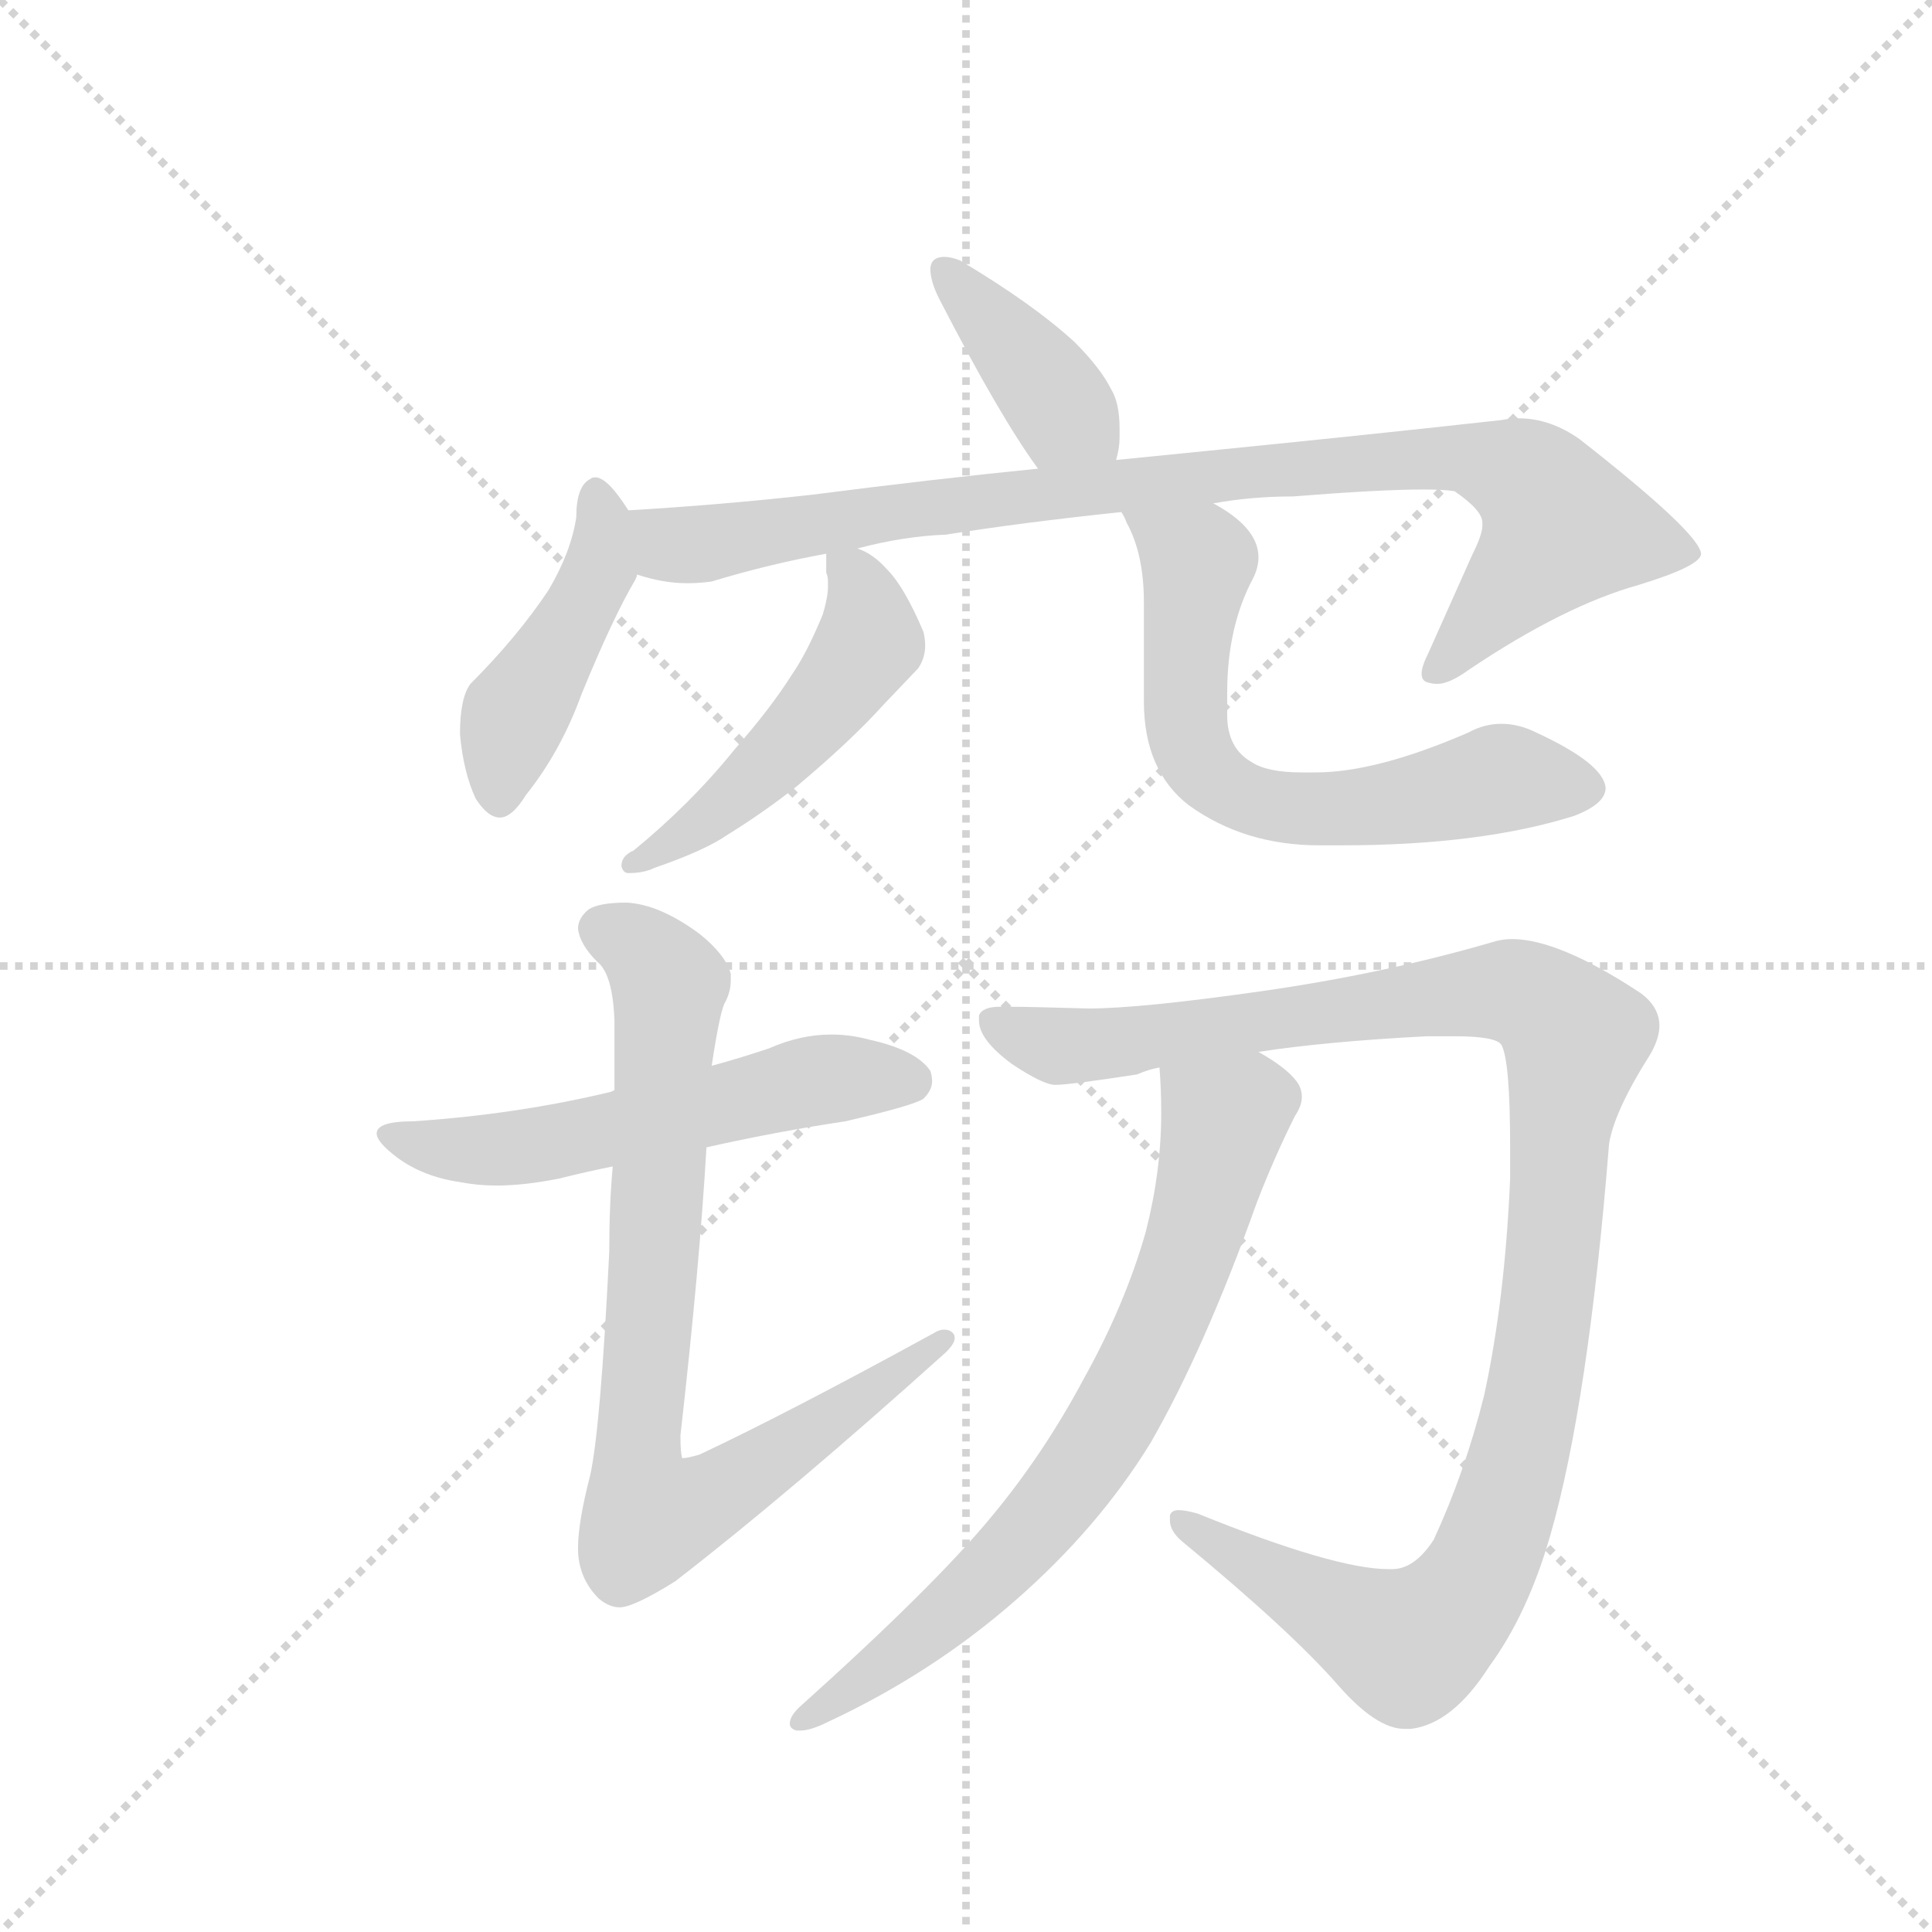 <svg version="1.1" viewBox="0 0 1024 1024" xmlns="http://www.w3.org/2000/svg">
  <g stroke="lightgray" stroke-dasharray="1,1" stroke-width="1" transform="scale(4, 4)">
    <line x1="0" y1="0" x2="256" y2="256"></line>
    <line x1="256" y1="0" x2="0" y2="256"></line>
    <line x1="128" y1="0" x2="128" y2="256"></line>
    <line x1="0" y1="128" x2="256" y2="128"></line>
  </g>
  <g transform="scale(0.92, -0.92) translate(60, -900)">
    <style type="text/css">
      
        @keyframes keyframes0 {
          from {
            stroke: blue;
            stroke-dashoffset: 393;
            stroke-width: 128;
          }
          56% {
            animation-timing-function: step-end;
            stroke: blue;
            stroke-dashoffset: 0;
            stroke-width: 128;
          }
          to {
            stroke: black;
            stroke-width: 1024;
          }
        }
        #make-me-a-hanzi-animation-0 {
          animation: keyframes0 0.57s both;
          animation-delay: 0s;
          animation-timing-function: linear;
        }
      
        @keyframes keyframes1 {
          from {
            stroke: blue;
            stroke-dashoffset: 448;
            stroke-width: 128;
          }
          59% {
            animation-timing-function: step-end;
            stroke: blue;
            stroke-dashoffset: 0;
            stroke-width: 128;
          }
          to {
            stroke: black;
            stroke-width: 1024;
          }
        }
        #make-me-a-hanzi-animation-1 {
          animation: keyframes1 0.615s both;
          animation-delay: 0.57s;
          animation-timing-function: linear;
        }
      
        @keyframes keyframes2 {
          from {
            stroke: blue;
            stroke-dashoffset: 922;
            stroke-width: 128;
          }
          75% {
            animation-timing-function: step-end;
            stroke: blue;
            stroke-dashoffset: 0;
            stroke-width: 128;
          }
          to {
            stroke: black;
            stroke-width: 1024;
          }
        }
        #make-me-a-hanzi-animation-2 {
          animation: keyframes2 1s both;
          animation-delay: 1.184s;
          animation-timing-function: linear;
        }
      
        @keyframes keyframes3 {
          from {
            stroke: blue;
            stroke-dashoffset: 496;
            stroke-width: 128;
          }
          62% {
            animation-timing-function: step-end;
            stroke: blue;
            stroke-dashoffset: 0;
            stroke-width: 128;
          }
          to {
            stroke: black;
            stroke-width: 1024;
          }
        }
        #make-me-a-hanzi-animation-3 {
          animation: keyframes3 0.654s both;
          animation-delay: 2.185s;
          animation-timing-function: linear;
        }
      
        @keyframes keyframes4 {
          from {
            stroke: blue;
            stroke-dashoffset: 653;
            stroke-width: 128;
          }
          68% {
            animation-timing-function: step-end;
            stroke: blue;
            stroke-dashoffset: 0;
            stroke-width: 128;
          }
          to {
            stroke: black;
            stroke-width: 1024;
          }
        }
        #make-me-a-hanzi-animation-4 {
          animation: keyframes4 0.781s both;
          animation-delay: 2.838s;
          animation-timing-function: linear;
        }
      
        @keyframes keyframes5 {
          from {
            stroke: blue;
            stroke-dashoffset: 562;
            stroke-width: 128;
          }
          65% {
            animation-timing-function: step-end;
            stroke: blue;
            stroke-dashoffset: 0;
            stroke-width: 128;
          }
          to {
            stroke: black;
            stroke-width: 1024;
          }
        }
        #make-me-a-hanzi-animation-5 {
          animation: keyframes5 0.707s both;
          animation-delay: 3.62s;
          animation-timing-function: linear;
        }
      
        @keyframes keyframes6 {
          from {
            stroke: blue;
            stroke-dashoffset: 816;
            stroke-width: 128;
          }
          73% {
            animation-timing-function: step-end;
            stroke: blue;
            stroke-dashoffset: 0;
            stroke-width: 128;
          }
          to {
            stroke: black;
            stroke-width: 1024;
          }
        }
        #make-me-a-hanzi-animation-6 {
          animation: keyframes6 0.914s both;
          animation-delay: 4.327s;
          animation-timing-function: linear;
        }
      
        @keyframes keyframes7 {
          from {
            stroke: blue;
            stroke-dashoffset: 1133;
            stroke-width: 128;
          }
          79% {
            animation-timing-function: step-end;
            stroke: blue;
            stroke-dashoffset: 0;
            stroke-width: 128;
          }
          to {
            stroke: black;
            stroke-width: 1024;
          }
        }
        #make-me-a-hanzi-animation-7 {
          animation: keyframes7 1.172s both;
          animation-delay: 5.241s;
          animation-timing-function: linear;
        }
      
        @keyframes keyframes8 {
          from {
            stroke: blue;
            stroke-dashoffset: 730;
            stroke-width: 128;
          }
          70% {
            animation-timing-function: step-end;
            stroke: blue;
            stroke-dashoffset: 0;
            stroke-width: 128;
          }
          to {
            stroke: black;
            stroke-width: 1024;
          }
        }
        #make-me-a-hanzi-animation-8 {
          animation: keyframes8 0.844s both;
          animation-delay: 6.413s;
          animation-timing-function: linear;
        }
      
    </style>
    
      <path d="M 583 635 Q 585 642 585 648 L 585 653 Q 585 668 580 676 Q 574 688 559 703 Q 535 725 493 750 Q 488 752 484 752 Q 479 752 477 749 Q 476 747 476 745 Q 476 738 481 728 Q 516 660 538 630 C 555 606 576 606 583 635 Z" fill="lightgray"></path>
    
      <path d="M 302 606 Q 290 625 283 625 Q 281 625 280 624 Q 272 620 272 602 Q 269 582 256 560 Q 238 533 211 506 Q 205 498 205 477 Q 207 455 214 440 Q 221 429 228 429 Q 235 429 243 442 Q 263 467 275 500 Q 293 544 306 566 Q 307 568 307 569 C 315 586 315 586 302 606 Z" fill="lightgray"></path>
    
      <path d="M 643 641 L 583 635 L 538 630 Q 478 624 408 615 Q 354 609 302 606 C 272 604 278 575 307 569 Q 322 564 336 564 Q 343 564 350 565 Q 383 575 416 581 L 434 584 Q 460 591 485 592 Q 529 599 586 605 L 639 610 Q 661 614 685 614 Q 735 618 760 618 Q 772 618 778 617 Q 794 606 794 599 L 794 597 Q 794 592 788 580 L 763 524 Q 759 516 759 512 Q 759 508 762 507 Q 765 506 768 506 Q 775 506 786 514 Q 841 551 884 563 Q 920 574 920 581 Q 919 593 850 647 Q 833 659 815 659 Q 810 659 805 658 Q 733 650 643 641 Z" fill="lightgray"></path>
    
      <path d="M 416 581 L 416 570 Q 417 568 417 565 L 417 562 Q 417 556 414 546 Q 405 524 396 511 Q 384 492 363 468 Q 338 437 305 410 Q 298 407 298 401 Q 299 397 302 397 Q 311 397 317 400 Q 346 410 359 419 Q 380 432 399 447 Q 430 473 449 494 L 469 515 Q 473 521 473 528 Q 473 532 472 536 Q 461 562 451 572 Q 443 581 434 584 C 416 593 416 593 416 581 Z" fill="lightgray"></path>
    
      <path d="M 586 605 Q 588 602 589 599 Q 599 581 599 553 L 599 496 Q 599 456 625 436 Q 657 413 700 413 L 713 413 Q 793 413 847 430 Q 865 437 865 446 Q 864 460 825 478 Q 815 483 805 483 Q 795 483 786 478 Q 733 455 698 455 L 690 455 Q 670 455 661 461 Q 647 469 647 488 L 647 501 Q 647 539 662 567 Q 665 573 665 579 Q 665 596 639 610 C 614 626 573 632 586 605 Z" fill="lightgray"></path>
    
      <path d="M 178 254 Q 157 254 157 247 Q 157 242 169 233 Q 184 222 205 219 Q 215 217 226 217 Q 242 217 262 221 Q 278 225 293 228 L 347 239 Q 387 248 427 254 Q 466 263 472 267 Q 477 272 477 277 Q 477 280 476 283 Q 468 295 441 301 Q 430 304 419 304 Q 401 304 383 296 Q 365 290 350 286 L 294 272 L 292 271 Q 238 258 178 254 Z" fill="lightgray"></path>
    
      <path d="M 293 228 Q 291 206 291 179 Q 286 77 280 50 Q 273 23 273 8 Q 273 -9 285 -21 Q 291 -26 297 -26 Q 305 -26 329 -11 Q 395 40 485 121 Q 490 126 490 129 Q 490 131 489 132 Q 487 134 484 134 Q 481 134 478 132 Q 394 86 343 62 Q 336 60 334 60 L 333 60 Q 332 63 332 73 Q 343 170 347 239 L 350 286 Q 355 319 358 323 Q 361 329 361 335 L 361 339 Q 358 350 343 362 Q 320 379 301 380 Q 285 380 279 376 Q 273 371 273 365 Q 274 356 284 346 Q 293 339 294 312 L 294 272 L 293 228 Z" fill="lightgray"></path>
    
      <path d="M 867 241 Q 870 260 891 293 Q 896 302 896 309 Q 896 320 885 328 Q 838 359 811 359 Q 805 359 799 357 Q 737 339 667 329 Q 597 319 567 319 Q 532 320 522 320 L 516 320 Q 506 320 504 315 L 504 312 Q 504 301 523 287 Q 541 275 548 275 Q 556 275 595 281 Q 602 284 608 285 L 665 294 Q 704 300 762 303 L 778 303 Q 802 303 805 298 Q 810 289 810 239 L 810 221 Q 807 151 795 96 Q 784 52 766 13 Q 755 -4 742 -4 L 740 -4 Q 709 -4 630 28 Q 623 30 619 30 Q 615 30 614 27 L 614 24 Q 614 18 621 12 Q 684 -40 711 -71 Q 733 -96 749 -96 L 753 -96 Q 777 -93 798 -60 Q 820 -30 833 15 Q 855 91 867 241 Z" fill="lightgray"></path>
    
      <path d="M 608 285 Q 609 272 609 259 Q 609 225 600 190 Q 588 148 564 105 Q 541 62 511 26 Q 478 -14 400 -84 Q 395 -89 395 -93 Q 395 -96 399 -97 L 401 -97 Q 407 -97 417 -92 Q 477 -64 525 -22 Q 573 20 603 69 Q 634 123 664 207 Q 674 233 686 257 Q 690 263 690 268 Q 690 273 687 277 Q 681 285 665 294 C 640 310 606 315 608 285 Z" fill="lightgray"></path>
    
    
      <clipPath id="make-me-a-hanzi-clip-0">
        <path d="M 583 635 Q 585 642 585 648 L 585 653 Q 585 668 580 676 Q 574 688 559 703 Q 535 725 493 750 Q 488 752 484 752 Q 479 752 477 749 Q 476 747 476 745 Q 476 738 481 728 Q 516 660 538 630 C 555 606 576 606 583 635 Z"></path>
      </clipPath>
      <path clip-path="url(#make-me-a-hanzi-clip-0)" d="M 483 745 L 575 643" fill="none" id="make-me-a-hanzi-animation-0" stroke-dasharray="265 530" stroke-linecap="round"></path>
    
      <clipPath id="make-me-a-hanzi-clip-1">
        <path d="M 302 606 Q 290 625 283 625 Q 281 625 280 624 Q 272 620 272 602 Q 269 582 256 560 Q 238 533 211 506 Q 205 498 205 477 Q 207 455 214 440 Q 221 429 228 429 Q 235 429 243 442 Q 263 467 275 500 Q 293 544 306 566 Q 307 568 307 569 C 315 586 315 586 302 606 Z"></path>
      </clipPath>
      <path clip-path="url(#make-me-a-hanzi-clip-1)" d="M 284 617 L 285 571 L 237 489 L 228 439" fill="none" id="make-me-a-hanzi-animation-1" stroke-dasharray="320 640" stroke-linecap="round"></path>
    
      <clipPath id="make-me-a-hanzi-clip-2">
        <path d="M 643 641 L 583 635 L 538 630 Q 478 624 408 615 Q 354 609 302 606 C 272 604 278 575 307 569 Q 322 564 336 564 Q 343 564 350 565 Q 383 575 416 581 L 434 584 Q 460 591 485 592 Q 529 599 586 605 L 639 610 Q 661 614 685 614 Q 735 618 760 618 Q 772 618 778 617 Q 794 606 794 599 L 794 597 Q 794 592 788 580 L 763 524 Q 759 516 759 512 Q 759 508 762 507 Q 765 506 768 506 Q 775 506 786 514 Q 841 551 884 563 Q 920 574 920 581 Q 919 593 850 647 Q 833 659 815 659 Q 810 659 805 658 Q 733 650 643 641 Z"></path>
      </clipPath>
      <path clip-path="url(#make-me-a-hanzi-clip-2)" d="M 310 601 L 327 587 L 351 587 L 533 615 L 787 636 L 821 623 L 840 596 L 766 513" fill="none" id="make-me-a-hanzi-animation-2" stroke-dasharray="794 1588" stroke-linecap="round"></path>
    
      <clipPath id="make-me-a-hanzi-clip-3">
        <path d="M 416 581 L 416 570 Q 417 568 417 565 L 417 562 Q 417 556 414 546 Q 405 524 396 511 Q 384 492 363 468 Q 338 437 305 410 Q 298 407 298 401 Q 299 397 302 397 Q 311 397 317 400 Q 346 410 359 419 Q 380 432 399 447 Q 430 473 449 494 L 469 515 Q 473 521 473 528 Q 473 532 472 536 Q 461 562 451 572 Q 443 581 434 584 C 416 593 416 593 416 581 Z"></path>
      </clipPath>
      <path clip-path="url(#make-me-a-hanzi-clip-3)" d="M 422 576 L 438 555 L 441 530 L 434 519 L 356 435 L 304 403" fill="none" id="make-me-a-hanzi-animation-3" stroke-dasharray="368 736" stroke-linecap="round"></path>
    
      <clipPath id="make-me-a-hanzi-clip-4">
        <path d="M 586 605 Q 588 602 589 599 Q 599 581 599 553 L 599 496 Q 599 456 625 436 Q 657 413 700 413 L 713 413 Q 793 413 847 430 Q 865 437 865 446 Q 864 460 825 478 Q 815 483 805 483 Q 795 483 786 478 Q 733 455 698 455 L 690 455 Q 670 455 661 461 Q 647 469 647 488 L 647 501 Q 647 539 662 567 Q 665 573 665 579 Q 665 596 639 610 C 614 626 573 632 586 605 Z"></path>
      </clipPath>
      <path clip-path="url(#make-me-a-hanzi-clip-4)" d="M 593 605 L 630 575 L 624 479 L 630 462 L 653 442 L 707 434 L 804 452 L 855 446" fill="none" id="make-me-a-hanzi-animation-4" stroke-dasharray="525 1050" stroke-linecap="round"></path>
    
      <clipPath id="make-me-a-hanzi-clip-5">
        <path d="M 178 254 Q 157 254 157 247 Q 157 242 169 233 Q 184 222 205 219 Q 215 217 226 217 Q 242 217 262 221 Q 278 225 293 228 L 347 239 Q 387 248 427 254 Q 466 263 472 267 Q 477 272 477 277 Q 477 280 476 283 Q 468 295 441 301 Q 430 304 419 304 Q 401 304 383 296 Q 365 290 350 286 L 294 272 L 292 271 Q 238 258 178 254 Z"></path>
      </clipPath>
      <path clip-path="url(#make-me-a-hanzi-clip-5)" d="M 163 246 L 213 237 L 241 239 L 407 277 L 464 278" fill="none" id="make-me-a-hanzi-animation-5" stroke-dasharray="434 868" stroke-linecap="round"></path>
    
      <clipPath id="make-me-a-hanzi-clip-6">
        <path d="M 293 228 Q 291 206 291 179 Q 286 77 280 50 Q 273 23 273 8 Q 273 -9 285 -21 Q 291 -26 297 -26 Q 305 -26 329 -11 Q 395 40 485 121 Q 490 126 490 129 Q 490 131 489 132 Q 487 134 484 134 Q 481 134 478 132 Q 394 86 343 62 Q 336 60 334 60 L 333 60 Q 332 63 332 73 Q 343 170 347 239 L 350 286 Q 355 319 358 323 Q 361 329 361 335 L 361 339 Q 358 350 343 362 Q 320 379 301 380 Q 285 380 279 376 Q 273 371 273 365 Q 274 356 284 346 Q 293 339 294 312 L 294 272 L 293 228 Z"></path>
      </clipPath>
      <path clip-path="url(#make-me-a-hanzi-clip-6)" d="M 287 365 L 311 352 L 326 332 L 307 58 L 314 26 L 363 45 L 485 129" fill="none" id="make-me-a-hanzi-animation-6" stroke-dasharray="688 1376" stroke-linecap="round"></path>
    
      <clipPath id="make-me-a-hanzi-clip-7">
        <path d="M 867 241 Q 870 260 891 293 Q 896 302 896 309 Q 896 320 885 328 Q 838 359 811 359 Q 805 359 799 357 Q 737 339 667 329 Q 597 319 567 319 Q 532 320 522 320 L 516 320 Q 506 320 504 315 L 504 312 Q 504 301 523 287 Q 541 275 548 275 Q 556 275 595 281 Q 602 284 608 285 L 665 294 Q 704 300 762 303 L 778 303 Q 802 303 805 298 Q 810 289 810 239 L 810 221 Q 807 151 795 96 Q 784 52 766 13 Q 755 -4 742 -4 L 740 -4 Q 709 -4 630 28 Q 623 30 619 30 Q 615 30 614 27 L 614 24 Q 614 18 621 12 Q 684 -40 711 -71 Q 733 -96 749 -96 L 753 -96 Q 777 -93 798 -60 Q 820 -30 833 15 Q 855 91 867 241 Z"></path>
      </clipPath>
      <path clip-path="url(#make-me-a-hanzi-clip-7)" d="M 512 314 L 540 299 L 562 297 L 810 329 L 835 317 L 848 302 L 821 86 L 802 17 L 778 -26 L 748 -48 L 618 26" fill="none" id="make-me-a-hanzi-animation-7" stroke-dasharray="1005 2010" stroke-linecap="round"></path>
    
      <clipPath id="make-me-a-hanzi-clip-8">
        <path d="M 608 285 Q 609 272 609 259 Q 609 225 600 190 Q 588 148 564 105 Q 541 62 511 26 Q 478 -14 400 -84 Q 395 -89 395 -93 Q 395 -96 399 -97 L 401 -97 Q 407 -97 417 -92 Q 477 -64 525 -22 Q 573 20 603 69 Q 634 123 664 207 Q 674 233 686 257 Q 690 263 690 268 Q 690 273 687 277 Q 681 285 665 294 C 640 310 606 315 608 285 Z"></path>
      </clipPath>
      <path clip-path="url(#make-me-a-hanzi-clip-8)" d="M 616 279 L 644 251 L 618 160 L 578 76 L 506 -11 L 454 -56 L 400 -92" fill="none" id="make-me-a-hanzi-animation-8" stroke-dasharray="602 1204" stroke-linecap="round"></path>
    
  </g>
</svg>